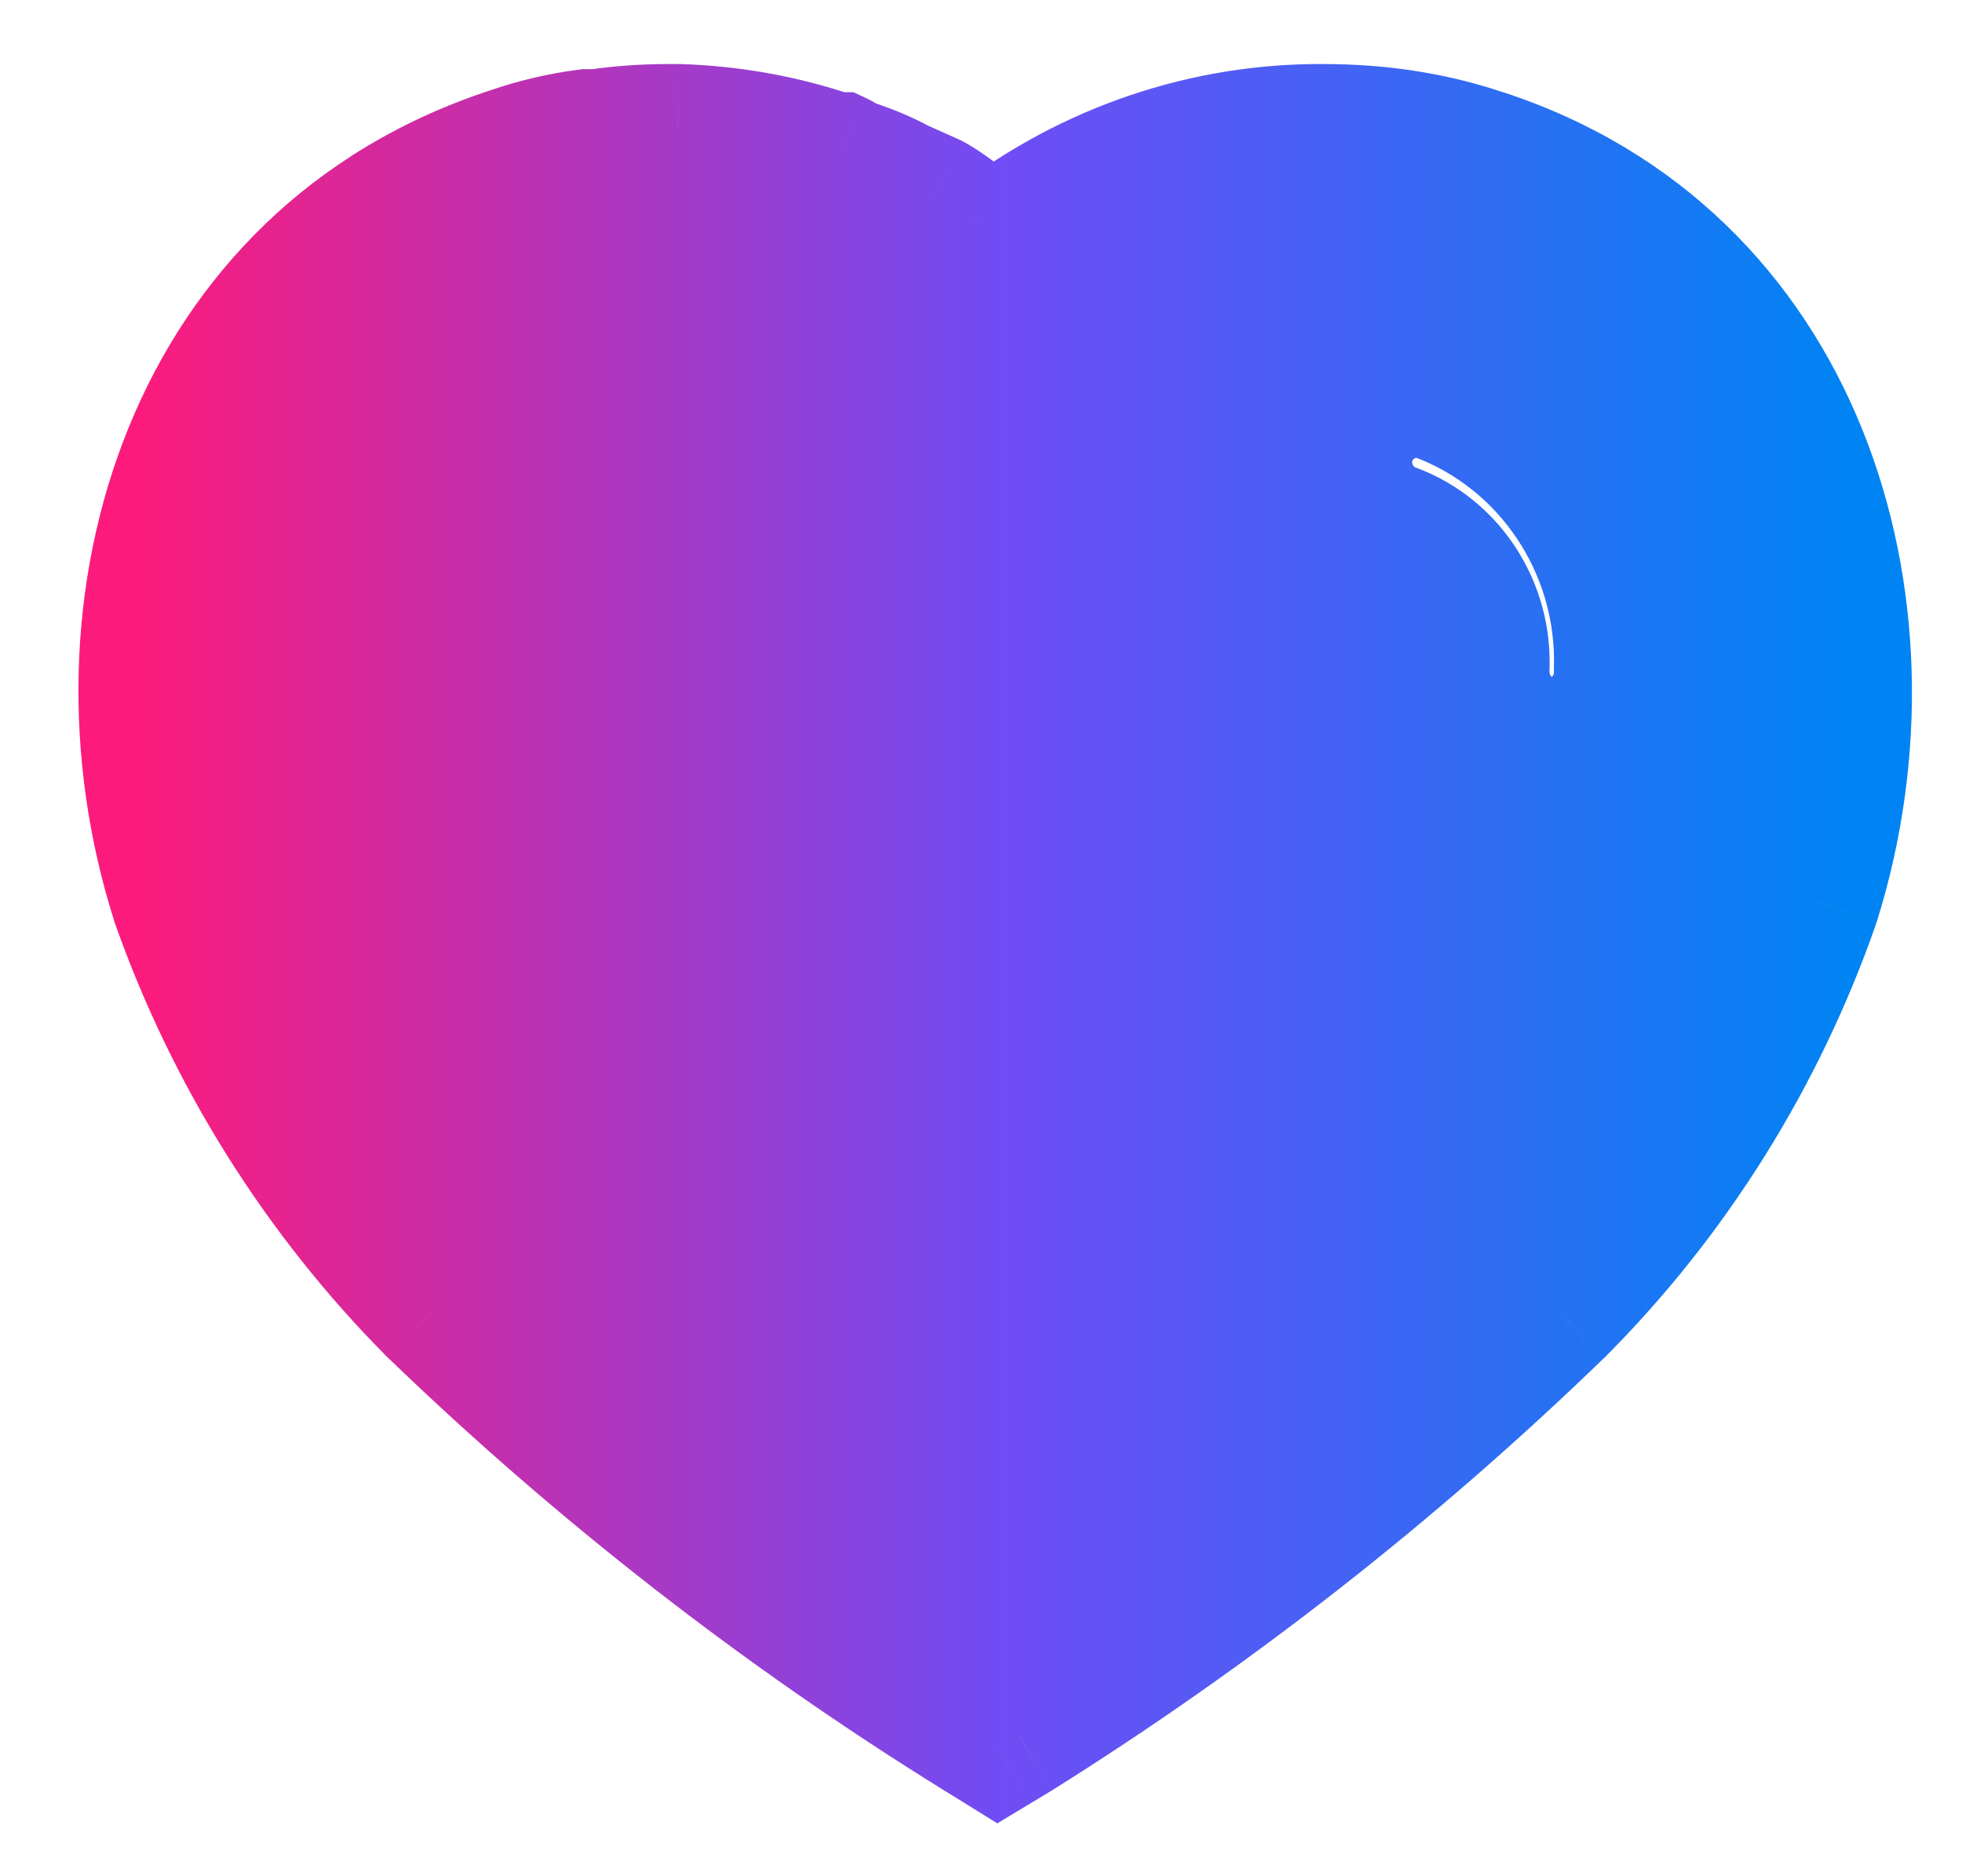 <svg width="23" height="22" viewBox="0 0 23 22" fill="none" xmlns="http://www.w3.org/2000/svg">
<g id="Group">
<g id="Exclude">
<path fill-rule="evenodd" clip-rule="evenodd" d="M15.516 1.501C16.147 1.501 16.777 1.59 17.376 1.791C21.067 2.991 22.397 7.041 21.286 10.581C20.656 12.39 19.626 14.041 18.277 15.39C16.346 17.26 14.227 18.92 11.946 20.35L11.696 20.501L11.436 20.34C9.147 18.92 7.016 17.26 5.067 15.38C3.727 14.031 2.696 12.39 2.056 10.581C0.926 7.041 2.256 2.991 5.987 1.77C6.277 1.67 6.576 1.6 6.876 1.561H6.996C7.277 1.52 7.556 1.501 7.836 1.501H7.946C8.576 1.52 9.186 1.63 9.777 1.831H9.836C9.876 1.85 9.906 1.871 9.926 1.89C10.147 1.961 10.356 2.041 10.556 2.151L10.936 2.321C11.028 2.37 11.131 2.445 11.22 2.509C11.277 2.55 11.328 2.587 11.366 2.611C11.383 2.62 11.399 2.63 11.416 2.64C11.502 2.69 11.591 2.742 11.666 2.8C12.777 1.951 14.126 1.491 15.516 1.501ZM18.176 8.701C18.586 8.69 18.936 8.361 18.966 7.94V7.821C18.996 6.42 18.147 5.151 16.856 4.661C16.446 4.52 15.996 4.741 15.846 5.161C15.706 5.581 15.926 6.041 16.346 6.19C16.987 6.43 17.416 7.061 17.416 7.76V7.791C17.397 8.02 17.466 8.241 17.606 8.411C17.746 8.581 17.956 8.68 18.176 8.701Z" fill="url(#paint0_linear_132_207)"/>
<path d="M17.376 1.791L17.138 2.502L17.145 2.504L17.376 1.791ZM15.516 1.501L15.511 2.251H15.516V1.501ZM21.286 10.581L21.995 10.827L21.998 10.816L22.002 10.805L21.286 10.581ZM18.277 15.39L18.799 15.928L18.808 15.92L18.277 15.39ZM11.946 20.35L12.334 20.992L12.345 20.985L11.946 20.35ZM11.696 20.501L11.302 21.138L11.691 21.38L12.084 21.143L11.696 20.501ZM11.436 20.34L11.041 20.977L11.041 20.977L11.436 20.34ZM5.067 15.38L4.535 15.908L4.541 15.914L4.547 15.919L5.067 15.38ZM2.056 10.581L1.342 10.809L1.345 10.82L1.349 10.831L2.056 10.581ZM5.987 1.77L6.221 2.483L6.232 2.479L5.987 1.77ZM6.876 1.561V0.811H6.828L6.78 0.817L6.876 1.561ZM6.996 1.561V2.311H7.051L7.105 2.303L6.996 1.561ZM7.946 1.501L7.969 0.751L7.958 0.751H7.946V1.501ZM9.777 1.831L9.536 2.541L9.653 2.581H9.777V1.831ZM9.836 1.831L10.158 1.153L10.005 1.081H9.836V1.831ZM9.926 1.89L9.41 2.433L9.534 2.551L9.697 2.604L9.926 1.89ZM10.556 2.151L10.195 2.808L10.222 2.823L10.25 2.835L10.556 2.151ZM10.936 2.321L11.289 1.659L11.266 1.647L11.243 1.636L10.936 2.321ZM11.22 2.509L10.78 3.116L10.78 3.116L11.22 2.509ZM11.366 2.611L10.976 3.251L10.985 3.257L11.366 2.611ZM11.416 2.64L11.038 3.287L11.038 3.288L11.416 2.64ZM11.666 2.8L11.21 3.395L11.666 3.744L12.122 3.396L11.666 2.8ZM18.966 7.94L19.715 7.993L19.716 7.966V7.94H18.966ZM18.176 8.701L18.105 9.447L18.151 9.452L18.197 9.45L18.176 8.701ZM18.966 7.821L18.217 7.805L18.216 7.813V7.821H18.966ZM16.856 4.661L17.122 3.96L17.111 3.955L17.1 3.951L16.856 4.661ZM15.846 5.161L15.14 4.908L15.137 4.916L15.135 4.924L15.846 5.161ZM16.346 6.19L16.609 5.487L16.597 5.483L16.346 6.19ZM17.416 7.791L18.164 7.853L18.166 7.822V7.791H17.416ZM17.615 1.08C16.929 0.849 16.217 0.751 15.516 0.751V2.251C16.078 2.251 16.626 2.33 17.138 2.502L17.615 1.08ZM22.002 10.805C23.197 6.997 21.804 2.441 17.608 1.077L17.145 2.504C20.331 3.54 21.598 7.084 20.571 10.356L22.002 10.805ZM18.808 15.92C20.238 14.49 21.328 12.742 21.995 10.827L20.578 10.334C19.985 12.038 19.015 13.591 17.747 14.859L18.808 15.92ZM12.345 20.985C14.67 19.527 16.83 17.835 18.799 15.928L17.756 14.851C15.862 16.684 13.785 18.312 11.548 19.714L12.345 20.985ZM12.084 21.143L12.334 20.992L11.559 19.708L11.309 19.859L12.084 21.143ZM11.041 20.977L11.302 21.138L12.091 19.863L11.831 19.702L11.041 20.977ZM4.547 15.919C6.534 17.836 8.707 19.529 11.041 20.977L11.832 19.702C9.588 18.311 7.499 16.683 5.588 14.84L4.547 15.919ZM1.349 10.831C2.026 12.744 3.117 14.48 4.535 15.908L5.599 14.851C4.338 13.581 3.367 12.036 2.763 10.331L1.349 10.831ZM5.754 1.057C1.523 2.441 0.124 6.994 1.342 10.809L2.771 10.353C1.728 7.087 2.989 3.54 6.221 2.483L5.754 1.057ZM6.78 0.817C6.429 0.863 6.081 0.944 5.743 1.061L6.232 2.479C6.474 2.395 6.723 2.337 6.973 2.304L6.78 0.817ZM6.996 0.811H6.876V2.311H6.996V0.811ZM7.836 0.751C7.522 0.751 7.207 0.772 6.888 0.819L7.105 2.303C7.348 2.267 7.591 2.251 7.836 2.251V0.751ZM7.946 0.751H7.836V2.251H7.946V0.751ZM10.019 1.121C9.357 0.895 8.673 0.772 7.969 0.751L7.924 2.25C8.48 2.267 9.016 2.364 9.536 2.541L10.019 1.121ZM9.836 1.081H9.777V2.581H9.836V1.081ZM10.443 1.346C10.356 1.263 10.257 1.2 10.158 1.153L9.515 2.508C9.496 2.499 9.457 2.478 9.41 2.433L10.443 1.346ZM10.918 1.494C10.659 1.351 10.4 1.254 10.156 1.176L9.697 2.604C9.894 2.667 10.053 2.73 10.195 2.808L10.918 1.494ZM11.243 1.636L10.863 1.466L10.25 2.835L10.63 3.005L11.243 1.636ZM11.661 1.902C11.584 1.846 11.436 1.737 11.289 1.659L10.584 2.982C10.62 3.002 10.679 3.043 10.78 3.116L11.661 1.902ZM11.757 1.97C11.758 1.971 11.751 1.967 11.731 1.953C11.712 1.94 11.69 1.924 11.661 1.902L10.78 3.116C10.826 3.15 10.905 3.208 10.976 3.251L11.757 1.97ZM11.794 1.992C11.777 1.982 11.762 1.973 11.748 1.965L10.985 3.257C11.003 3.267 11.021 3.278 11.038 3.287L11.794 1.992ZM12.123 2.204C12.003 2.113 11.871 2.037 11.794 1.992L11.038 3.288C11.133 3.343 11.179 3.371 11.21 3.395L12.123 2.204ZM15.522 0.751C13.962 0.74 12.451 1.256 11.211 2.204L12.122 3.396C13.104 2.645 14.291 2.242 15.511 2.251L15.522 0.751ZM18.218 7.886C18.217 7.901 18.211 7.917 18.196 7.932C18.18 7.947 18.165 7.951 18.156 7.951L18.197 9.45C18.992 9.429 19.657 8.799 19.715 7.993L18.218 7.886ZM18.216 7.821V7.94H19.716V7.821H18.216ZM16.59 5.362C17.58 5.737 18.24 6.716 18.217 7.805L19.716 7.837C19.753 6.124 18.715 4.564 17.122 3.96L16.59 5.362ZM16.553 5.413C16.561 5.391 16.574 5.379 16.586 5.373C16.598 5.367 16.606 5.368 16.613 5.37L17.1 3.951C16.288 3.672 15.423 4.116 15.14 4.908L16.553 5.413ZM16.597 5.483C16.567 5.472 16.546 5.435 16.558 5.398L15.135 4.924C14.867 5.726 15.286 6.609 16.096 6.897L16.597 5.483ZM18.166 7.76C18.166 6.758 17.553 5.841 16.609 5.487L16.083 6.892C16.422 7.019 16.666 7.363 16.666 7.76H18.166ZM18.166 7.791V7.76H16.666V7.791H18.166ZM18.185 7.934C18.172 7.918 18.161 7.892 18.164 7.853L16.669 7.729C16.634 8.148 16.76 8.563 17.027 8.887L18.185 7.934ZM18.248 7.954C18.225 7.952 18.207 7.946 18.196 7.94C18.185 7.935 18.183 7.931 18.185 7.934L17.027 8.887C17.311 9.232 17.716 9.41 18.105 9.447L18.248 7.954Z" fill="url(#paint1_linear_132_207)"/>
</g>
</g>
<defs>
<linearGradient id="paint0_linear_132_207" x1="1.666" y1="11.124" x2="21.667" y2="11.124" gradientUnits="userSpaceOnUse">
<stop stop-color="#FC1B7C"/>
<stop offset="0.5" stop-color="#714CF4"/>
<stop offset="1" stop-color="#0084F3"/>
</linearGradient>
<linearGradient id="paint1_linear_132_207" x1="1.666" y1="11.124" x2="21.667" y2="11.124" gradientUnits="userSpaceOnUse">
<stop stop-color="#FC1B7C"/>
<stop offset="0.5" stop-color="#714CF4"/>
<stop offset="1" stop-color="#0084F3"/>
</linearGradient>
</defs>
</svg>
